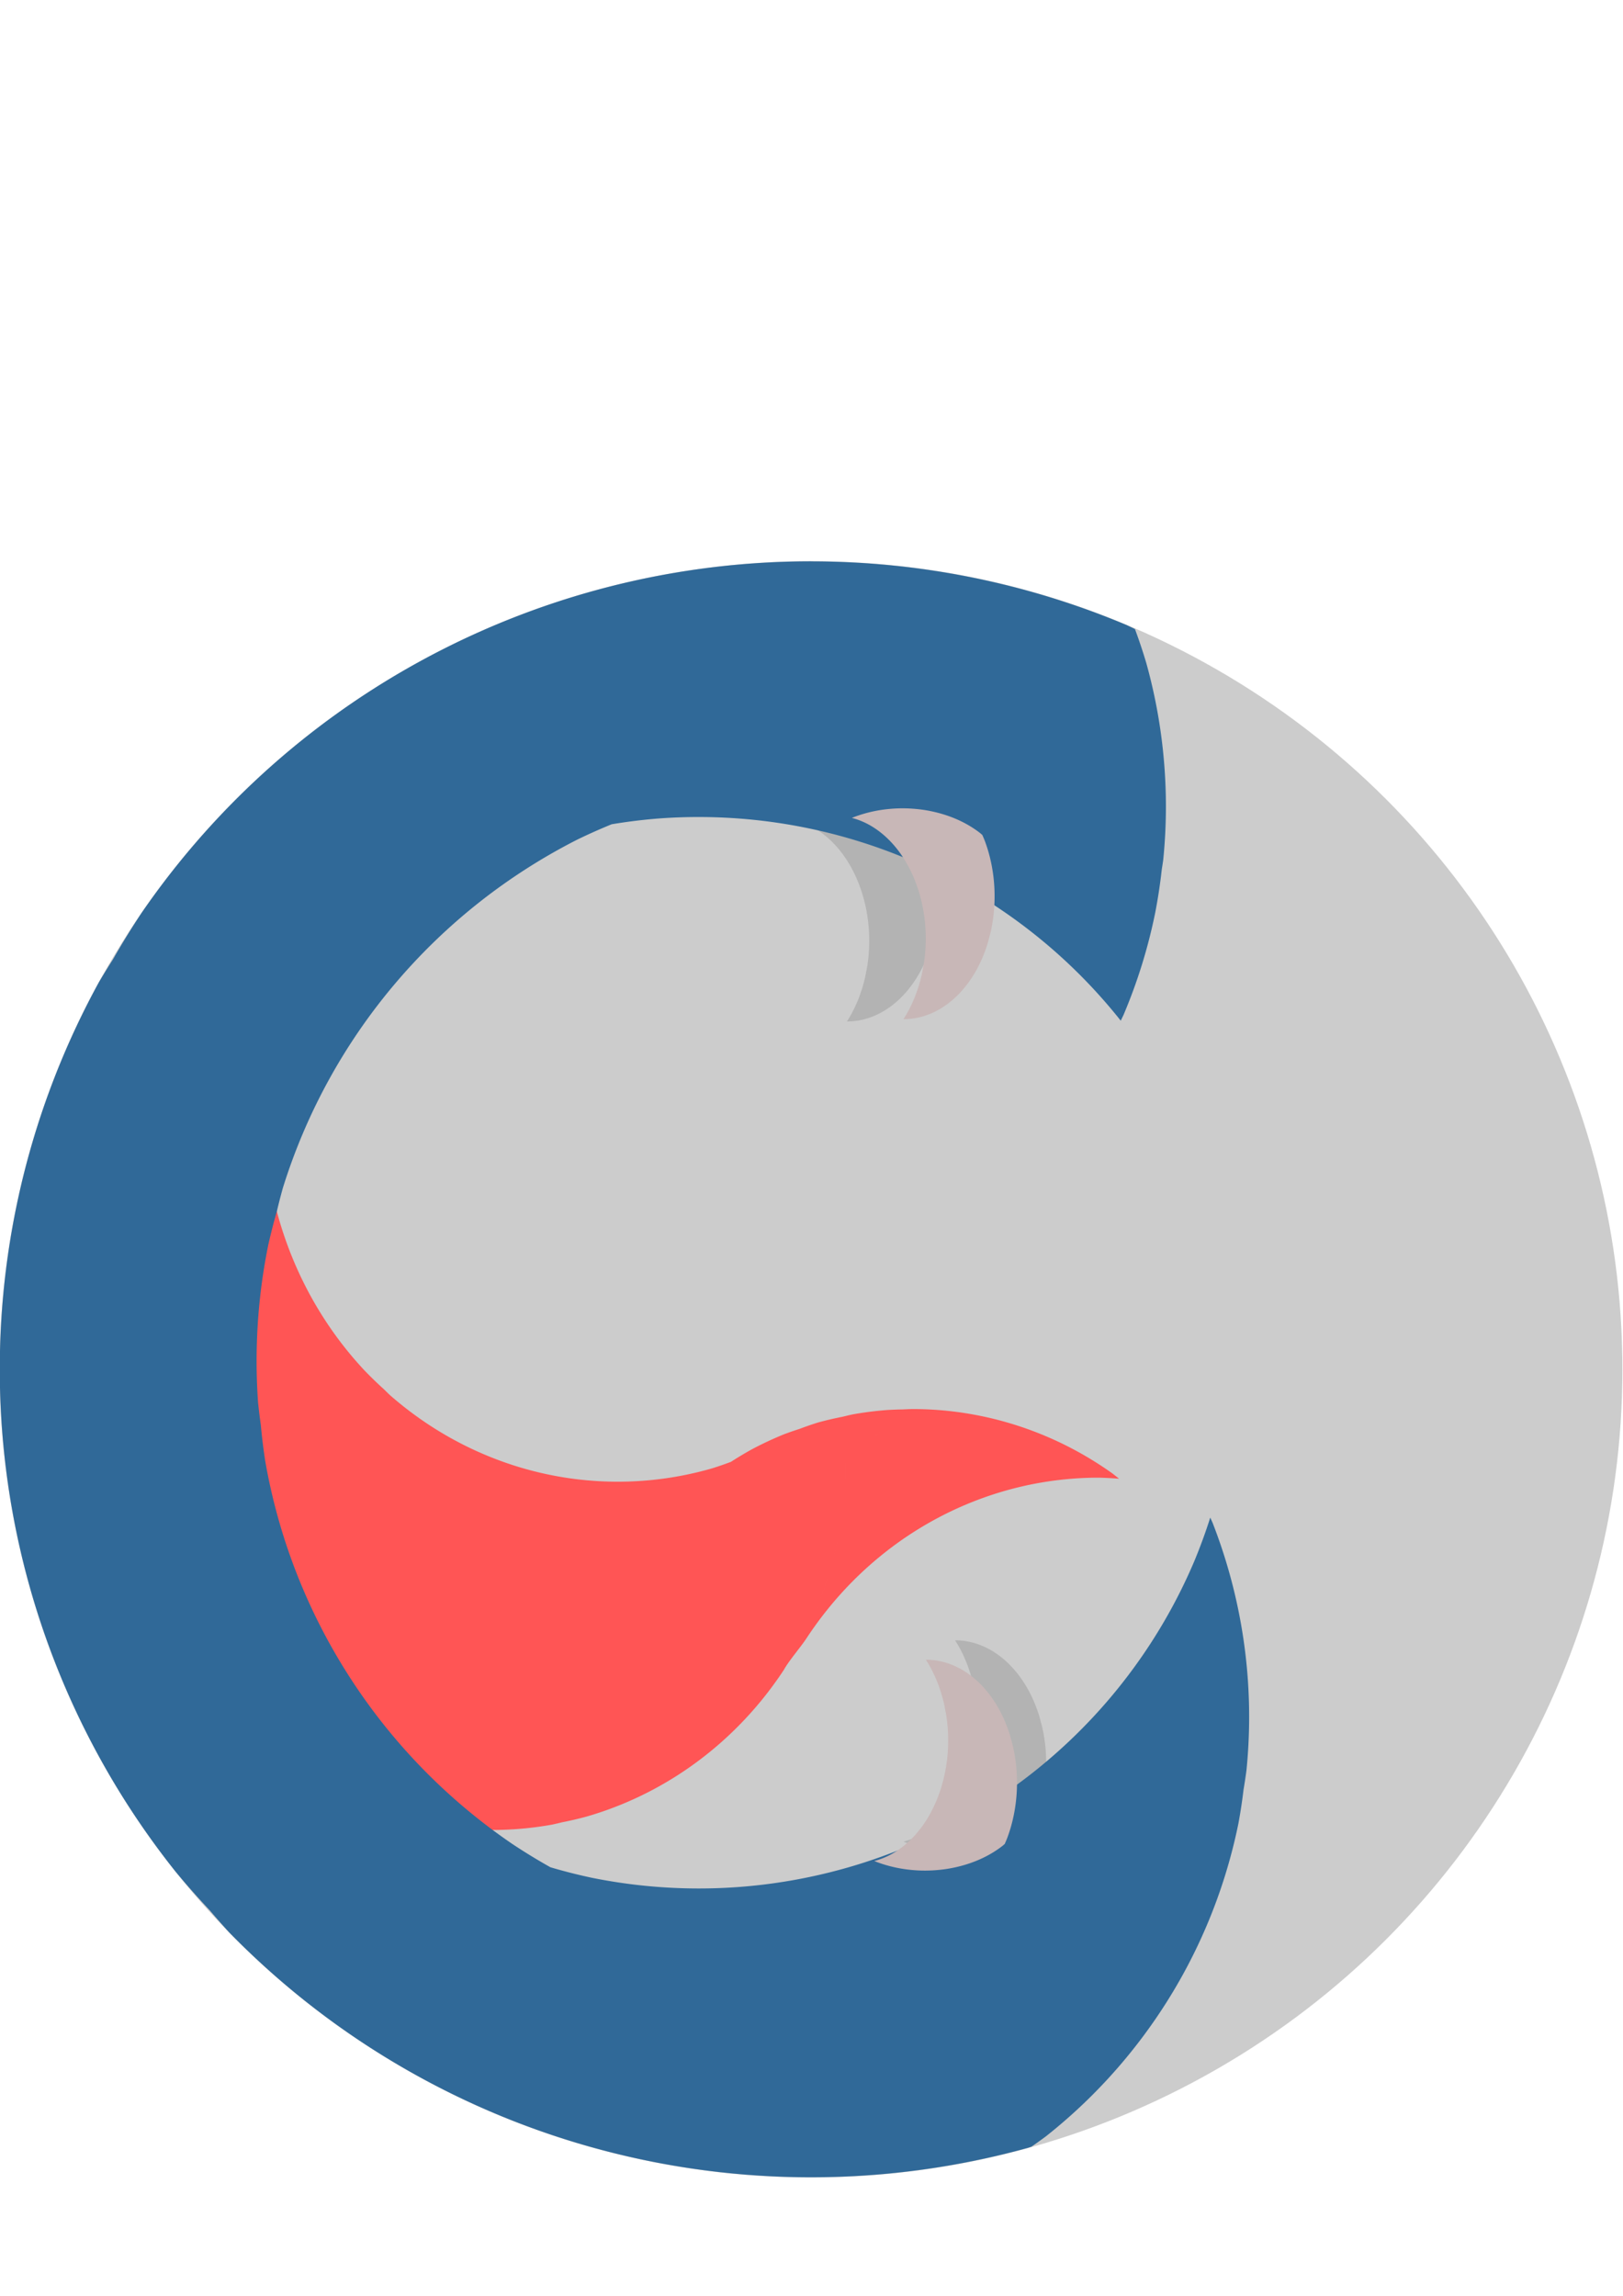 <?xml version="1.0" encoding="UTF-8" standalone="no"?>
<svg
   xmlns:dc="http://purl.org/dc/elements/1.1/"
   xmlns:cc="http://creativecommons.org/ns#"
   xmlns:rdf="http://www.w3.org/1999/02/22-rdf-syntax-ns#"
   xmlns:svg="http://www.w3.org/2000/svg"
   xmlns="http://www.w3.org/2000/svg"
   id="svg8"
   version="1.1"
   viewBox="0 0 210 297"
   height="297mm"
   width="210mm">
  <defs
     id="defs2" />
  <g
     id="layer1">
    <g
       transform="matrix(2.874,0,0,2.862,-281.344,-10.924)"
       id="g1502">
      <circle
         r="36.529"
         cy="65.713"
         cx="134.406"
         id="circle1465"
         style="fill:#cccccc;fill-opacity:1;stroke:none;stroke-width:0.253;stroke-opacity:1" />
      <path
         style="fill:#b3b3b3;fill-opacity:1;stroke:none;stroke-width:0.265;stroke-opacity:1"
         d="m 140.854,87.493 a 4.848,3.66 0 0 1 -0.343,-0.009 4.848,3.66 0 0 1 -0.481,-0.044 4.848,3.66 0 0 1 -0.473,-0.08 4.848,3.66 0 0 1 -0.46,-0.116 4.848,3.66 0 0 1 -0.442,-0.149 4.848,3.66 0 0 1 -0.088,-0.038 4.093,5.554 0 0 0 0.048,-0.01 4.093,5.554 0 0 0 0.396,-0.137 4.093,5.554 0 0 0 0.384,-0.19 4.093,5.554 0 0 0 0.368,-0.242 4.093,5.554 0 0 0 0.349,-0.29 4.093,5.554 0 0 0 0.326,-0.336 4.093,5.554 0 0 0 0.3,-0.379 4.093,5.554 0 0 0 0.27,-0.417 4.093,5.554 0 0 0 0.238,-0.452 4.093,5.554 0 0 0 0.204,-0.482 4.093,5.554 0 0 0 0.167,-0.506 4.093,5.554 0 0 0 0.129,-0.527 4.093,5.554 0 0 0 0.09,-0.542 4.093,5.554 0 0 0 0.049,-0.551 4.093,5.554 0 0 0 0.01,-0.393 4.093,5.554 0 0 0 -0.021,-0.554 4.093,5.554 0 0 0 -0.061,-0.549 4.093,5.554 0 0 0 -0.049,-0.258 4.093,5.554 0 0 0 -0.053,-0.28 4.093,5.554 0 0 0 -0.14,-0.521 4.093,5.554 0 0 0 -0.178,-0.5 4.093,5.554 0 0 0 -0.213,-0.473 4.093,5.554 0 0 0 -0.248,-0.442 4.093,5.554 0 0 0 -0.043,-0.063 4.093,5.554 0 0 1 0.013,-0.001 4.093,5.554 0 0 1 0.29,0.014 4.093,5.554 0 0 1 0.406,0.067 4.093,5.554 0 0 1 0.399,0.122 4.093,5.554 0 0 1 0.388,0.175 4.093,5.554 0 0 1 0.374,0.227 4.093,5.554 0 0 1 0.354,0.276 4.093,5.554 0 0 1 0.333,0.323 4.093,5.554 0 0 1 0.307,0.366 4.093,5.554 0 0 1 0.279,0.406 4.093,5.554 0 0 1 0.248,0.442 4.093,5.554 0 0 1 0.213,0.473 4.093,5.554 0 0 1 0.178,0.5 4.093,5.554 0 0 1 0.085,0.316 4.093,5.554 0 0 1 0.055,0.205 4.093,5.554 0 0 1 0.101,0.538 4.093,5.554 0 0 1 0.061,0.549 4.093,5.554 0 0 1 0.021,0.554 4.093,5.554 0 0 1 -0.01,0.393 4.093,5.554 0 0 1 -0.049,0.551 4.093,5.554 0 0 1 -0.09,0.542 4.093,5.554 0 0 1 -0.129,0.527 4.093,5.554 0 0 1 -0.167,0.506 4.093,5.554 0 0 1 -0.108,0.255 4.848,3.66 0 0 1 -0.109,0.094 4.848,3.66 0 0 1 -0.354,0.249 4.848,3.66 0 0 1 -0.386,0.222 4.848,3.66 0 0 1 -0.413,0.191 4.848,3.66 0 0 1 -0.437,0.159 4.848,3.66 0 0 1 -0.455,0.125 4.848,3.66 0 0 1 -0.469,0.091 4.848,3.66 0 0 1 -0.479,0.054 4.848,3.66 0 0 1 -0.484,0.019 z"
         id="path1467" />
      <path
         style="fill:#b3b3b3;fill-opacity:1;stroke:none;stroke-width:0.265;stroke-opacity:1"
         d="m 135.985,40.457 a 4.848,3.66 0 0 0 -0.343,0.009 4.848,3.66 0 0 0 -0.481,0.044 4.848,3.66 0 0 0 -0.473,0.08 4.848,3.66 0 0 0 -0.46,0.116 4.848,3.66 0 0 0 -0.442,0.149 4.848,3.66 0 0 0 -0.088,0.038 4.093,5.554 0 0 1 0.048,0.01 4.093,5.554 0 0 1 0.396,0.137 4.093,5.554 0 0 1 0.384,0.19 4.093,5.554 0 0 1 0.368,0.242 4.093,5.554 0 0 1 0.349,0.29 4.093,5.554 0 0 1 0.326,0.336 4.093,5.554 0 0 1 0.3,0.379 4.093,5.554 0 0 1 0.27,0.417 4.093,5.554 0 0 1 0.238,0.452 4.093,5.554 0 0 1 0.204,0.482 4.093,5.554 0 0 1 0.167,0.506 4.093,5.554 0 0 1 0.129,0.527 4.093,5.554 0 0 1 0.09,0.542 4.093,5.554 0 0 1 0.049,0.551 4.093,5.554 0 0 1 0.01,0.393 4.093,5.554 0 0 1 -0.021,0.554 4.093,5.554 0 0 1 -0.061,0.549 4.093,5.554 0 0 1 -0.049,0.258 4.093,5.554 0 0 1 -0.053,0.28 4.093,5.554 0 0 1 -0.14,0.521 4.093,5.554 0 0 1 -0.178,0.5 4.093,5.554 0 0 1 -0.213,0.473 4.093,5.554 0 0 1 -0.248,0.442 4.093,5.554 0 0 1 -0.043,0.063 4.093,5.554 0 0 0 0.013,10e-4 4.093,5.554 0 0 0 0.29,-0.014 4.093,5.554 0 0 0 0.406,-0.067 4.093,5.554 0 0 0 0.399,-0.122 4.093,5.554 0 0 0 0.388,-0.175 4.093,5.554 0 0 0 0.374,-0.227 4.093,5.554 0 0 0 0.354,-0.276 4.093,5.554 0 0 0 0.333,-0.323 4.093,5.554 0 0 0 0.307,-0.366 4.093,5.554 0 0 0 0.279,-0.406 4.093,5.554 0 0 0 0.248,-0.442 4.093,5.554 0 0 0 0.213,-0.473 4.093,5.554 0 0 0 0.178,-0.5 4.093,5.554 0 0 0 0.085,-0.316 4.093,5.554 0 0 0 0.055,-0.205 4.093,5.554 0 0 0 0.101,-0.538 4.093,5.554 0 0 0 0.061,-0.549 4.093,5.554 0 0 0 0.021,-0.554 4.093,5.554 0 0 0 -0.01,-0.393 4.093,5.554 0 0 0 -0.049,-0.551 4.093,5.554 0 0 0 -0.09,-0.542 4.093,5.554 0 0 0 -0.129,-0.527 4.093,5.554 0 0 0 -0.167,-0.506 4.093,5.554 0 0 0 -0.108,-0.255 4.848,3.66 0 0 0 -0.109,-0.094 4.848,3.66 0 0 0 -0.354,-0.249 4.848,3.66 0 0 0 -0.386,-0.222 4.848,3.66 0 0 0 -0.413,-0.191 4.848,3.66 0 0 0 -0.437,-0.159 4.848,3.66 0 0 0 -0.455,-0.125 4.848,3.66 0 0 0 -0.469,-0.091 4.848,3.66 0 0 0 -0.479,-0.054 4.848,3.66 0 0 0 -0.484,-0.019 z"
         id="path1469" />
      <path
         id="path1471"
         d="m 110.008,56.953 a 15.927,16.658 0 0 0 -1.06,0.974 15.927,16.658 0 0 0 -1.085,1.218 15.927,16.658 0 0 0 -0.963,1.325 15.927,16.658 0 0 0 -0.832,1.42 15.927,16.658 0 0 0 -0.692,1.5 15.927,16.658 0 0 0 -0.546,1.564 15.927,16.658 0 0 0 -0.394,1.613 15.927,16.658 0 0 0 -0.238,1.646 15.927,16.658 0 0 0 -0.08,1.663 15.927,16.658 0 0 0 0.04,1.178 15.927,16.658 0 0 0 0.192,1.653 15.927,16.658 0 0 0 0.349,1.625 15.927,16.658 0 0 0 0.502,1.58 15.927,16.658 0 0 0 0.651,1.52 15.927,16.658 0 0 0 0.792,1.444 15.927,16.658 0 0 0 0.926,1.354 15.927,16.658 0 0 0 1.051,1.251 15.927,16.658 0 0 0 1.165,1.135 15.927,16.658 0 0 0 1.268,1.008 15.927,16.658 0 0 0 1.357,0.87 15.927,16.658 0 0 0 1.433,0.725 15.927,16.658 0 0 0 1.496,0.571 15.927,16.658 0 0 0 1.543,0.412 15.927,16.658 0 0 0 1.574,0.249 15.927,16.658 0 0 0 1.59,0.083 15.927,16.658 0 0 0 1.127,-0.042 15.927,16.658 0 0 0 1.581,-0.201 15.927,16.658 0 0 0 0.437,-0.103 15.927,16.658 0 0 0 1.117,-0.262 15.927,16.658 0 0 0 1.51,-0.525 15.927,16.658 0 0 0 1.453,-0.68 15.927,16.658 0 0 0 1.381,-0.828 15.927,16.658 0 0 0 1.295,-0.968 15.927,16.658 0 0 0 1.196,-1.099 15.927,16.658 0 0 0 1.085,-1.218 15.927,16.658 0 0 0 0.963,-1.326 c 0.205,-0.383 0.782,-1.055 1.015,-1.42 0.3,-0.458 0.622,-0.901 0.964,-1.325 0.342,-0.425 0.704,-0.832 1.085,-1.219 0.381,-0.387 0.78,-0.754 1.196,-1.099 0.416,-0.345 0.848,-0.669 1.295,-0.969 0.447,-0.3 0.908,-0.576 1.381,-0.828 0.473,-0.252 0.958,-0.479 1.453,-0.68 0.495,-0.201 0.999,-0.376 1.511,-0.525 0.512,-0.149 1.03,-0.27 1.553,-0.365 0.523,-0.094 1.051,-0.161 1.58,-0.201 0.375,-0.028 0.751,-0.042 1.127,-0.042 0.308,0.007 0.615,0.023 0.922,0.048 -0.099,-0.081 -0.2,-0.16 -0.301,-0.239 -0.438,-0.314 -0.891,-0.604 -1.357,-0.871 -0.466,-0.266 -0.945,-0.508 -1.434,-0.724 -0.489,-0.216 -0.988,-0.407 -1.496,-0.571 -0.507,-0.164 -1.022,-0.302 -1.543,-0.412 -0.52,-0.11 -1.046,-0.194 -1.574,-0.249 -0.528,-0.055 -1.059,-0.083 -1.59,-0.083 -0.146,0.003 -0.293,0.009 -0.439,0.017 a 15.927,16.658 0 0 0 -0.688,0.025 15.927,16.658 0 0 0 -1.58,0.201 15.927,16.658 0 0 0 -0.437,0.103 15.927,16.658 0 0 0 -1.116,0.262 15.927,16.658 0 0 0 -0.834,0.29 15.927,16.658 0 0 0 -0.677,0.235 15.927,16.658 0 0 0 -1.453,0.68 15.927,16.658 0 0 0 -0.954,0.573 15.927,16.658 0 0 1 -0.834,0.29 15.927,16.658 0 0 1 -1.553,0.365 15.927,16.658 0 0 1 -1.58,0.201 15.927,16.658 0 0 1 -1.127,0.042 15.927,16.658 0 0 1 -1.59,-0.083 15.927,16.658 0 0 1 -1.575,-0.249 15.927,16.658 0 0 1 -1.543,-0.412 15.927,16.658 0 0 1 -1.495,-0.571 15.927,16.658 0 0 1 -1.434,-0.724 15.927,16.658 0 0 1 -1.357,-0.87 15.927,16.658 0 0 1 -1.268,-1.008 15.927,16.658 0 0 1 -0.275,-0.269 15.927,16.658 0 0 1 -0.889,-0.867 15.927,16.658 0 0 1 -1.051,-1.251 15.927,16.658 0 0 1 -0.926,-1.354 15.927,16.658 0 0 1 -0.792,-1.444 15.927,16.658 0 0 1 -0.65,-1.52 15.927,16.658 0 0 1 -0.502,-1.58 15.927,16.658 0 0 1 -0.348,-1.625 15.927,16.658 0 0 1 -0.002,-0.012 z m 28.343,10.784 c -0.381,0.387 -0.78,0.754 -1.196,1.099 -0.383,0.315 -0.78,0.612 -1.189,0.889 a 15.927,16.658 0 0 0 1.189,-0.889 15.927,16.658 0 0 0 1.196,-1.099 z m -2.379,2.14 c -1e-5,0.555 -0.027,1.11 -0.08,1.663 -0.053,0.553 -0.133,1.102 -0.238,1.646 -0.105,0.544 -0.237,1.082 -0.394,1.613 -0.157,0.531 -0.339,1.053 -0.546,1.564 a 15.927,16.658 0 0 0 0.546,-1.564 15.927,16.658 0 0 0 0.394,-1.613 15.927,16.658 0 0 0 0.238,-1.646 15.927,16.658 0 0 0 0.08,-1.663 z m -1.261,6.495 c -0.206,0.509 -0.436,1.007 -0.689,1.491 -0.205,0.383 -0.425,0.757 -0.658,1.122 a 15.927,16.658 0 0 0 0.658,-1.122 15.927,16.658 0 0 0 0.689,-1.491 z"
         style="fill:#ff5555;fill-opacity:1;stroke:none;stroke-width:0.318;stroke-opacity:1" />
      <path
         id="path1473"
         d="m 134.406,29.19 a 36.523,36.523 0 0 0 -2.583,0.091 36.523,36.523 0 0 0 -3.625,0.44 36.523,36.523 0 0 0 -3.562,0.799 36.523,36.523 0 0 0 -3.464,1.151 36.523,36.523 0 0 0 -3.333,1.491 36.523,36.523 0 0 0 -3.167,1.816 36.523,36.523 0 0 0 -2.969,2.123 36.523,36.523 0 0 0 -2.743,2.41 36.523,36.523 0 0 0 -2.488,2.671 36.523,36.523 0 0 0 -2.21,2.906 36.523,36.523 0 0 0 -1.279,2.086 36.523,36.523 0 0 0 -0.629,1.026 36.523,36.523 0 0 0 -1.588,3.287 36.523,36.523 0 0 0 -1.252,3.43 36.523,36.523 0 0 0 -0.903,3.537 36.523,36.523 0 0 0 -0.545,3.61 36.523,36.523 0 0 0 -0.182,3.646 36.523,36.523 0 0 0 0.091,2.584 36.523,36.523 0 0 0 0.44,3.624 36.523,36.523 0 0 0 0.799,3.562 36.523,36.523 0 0 0 1.151,3.464 36.523,36.523 0 0 0 1.491,3.333 36.523,36.523 0 0 0 1.816,3.167 36.523,36.523 0 0 0 2.123,2.969 36.523,36.523 0 0 0 1.536,1.749 36.523,36.523 0 0 0 0.873,0.994 36.523,36.523 0 0 0 2.671,2.488 36.523,36.523 0 0 0 2.906,2.21 36.523,36.523 0 0 0 3.112,1.908 36.523,36.523 0 0 0 3.287,1.588 36.523,36.523 0 0 0 3.43,1.252 36.523,36.523 0 0 0 3.537,0.903 36.523,36.523 0 0 0 3.61,0.545 36.523,36.523 0 0 0 3.646,0.182 36.523,36.523 0 0 0 2.583,-0.091 36.523,36.523 0 0 0 3.625,-0.44 36.523,36.523 0 0 0 3.562,-0.799 36.523,36.523 0 0 0 0.156,-0.052 24.216,24.216 0 0 0 0.637,-0.456 24.216,24.216 0 0 0 1.819,-1.597 24.216,24.216 0 0 0 1.65,-1.771 24.216,24.216 0 0 0 1.465,-1.927 24.216,24.216 0 0 0 1.266,-2.063 24.216,24.216 0 0 0 1.053,-2.18 24.216,24.216 0 0 0 0.83,-2.274 24.216,24.216 0 0 0 0.599,-2.346 24.216,24.216 0 0 0 0.23,-1.525 24.216,24.216 0 0 0 0.131,-0.868 24.216,24.216 0 0 0 0.121,-2.418 24.216,24.216 0 0 0 -0.06,-1.713 24.216,24.216 0 0 0 -0.292,-2.403 24.216,24.216 0 0 0 -0.53,-2.362 24.216,24.216 0 0 0 -0.763,-2.297 24.216,24.216 0 0 0 -0.106,-0.236 24.216,24.216 0 0 1 -0.721,1.978 24.216,24.216 0 0 1 -1.053,2.179 24.216,24.216 0 0 1 -1.266,2.064 24.216,24.216 0 0 1 -1.465,1.927 24.216,24.216 0 0 1 -1.65,1.771 24.216,24.216 0 0 1 -1.819,1.598 24.216,24.216 0 0 1 -1.969,1.408 24.216,24.216 0 0 1 -2.1,1.205 24.216,24.216 0 0 1 -2.209,0.989 24.216,24.216 0 0 1 -2.298,0.763 24.216,24.216 0 0 1 -2.362,0.53 24.216,24.216 0 0 1 -2.403,0.292 24.216,24.216 0 0 1 -1.713,0.06 24.216,24.216 0 0 1 -2.417,-0.121 24.216,24.216 0 0 1 -2.394,-0.362 24.216,24.216 0 0 1 -1.867,-0.476 26.454,26.454 0 0 1 -1.711,-1.05 26.454,26.454 0 0 1 -2.105,-1.6 26.454,26.454 0 0 1 -1.935,-1.802 26.454,26.454 0 0 1 -1.745,-1.986 26.454,26.454 0 0 1 -1.538,-2.151 26.454,26.454 0 0 1 -1.316,-2.294 26.454,26.454 0 0 1 -1.08,-2.413 26.454,26.454 0 0 1 -0.834,-2.509 26.454,26.454 0 0 1 -0.579,-2.58 26.454,26.454 0 0 1 -0.195,-1.607 26.454,26.454 0 0 1 -0.124,-1.019 26.454,26.454 0 0 1 -0.066,-1.871 26.454,26.454 0 0 1 0.132,-2.641 26.454,26.454 0 0 1 0.395,-2.614 26.454,26.454 0 0 1 0.381,-1.494 26.454,26.454 0 0 1 0.273,-1.068 26.454,26.454 0 0 1 0.907,-2.484 26.454,26.454 0 0 1 1.15,-2.381 26.454,26.454 0 0 1 1.382,-2.255 26.454,26.454 0 0 1 1.6,-2.105 26.454,26.454 0 0 1 1.802,-1.935 26.454,26.454 0 0 1 1.986,-1.745 26.454,26.454 0 0 1 2.151,-1.538 26.454,26.454 0 0 1 2.293,-1.316 26.454,26.454 0 0 1 1.533,-0.686 24.216,24.216 0 0 1 2.205,-0.268 24.216,24.216 0 0 1 1.713,-0.06 24.216,24.216 0 0 1 2.417,0.121 24.216,24.216 0 0 1 2.394,0.362 24.216,24.216 0 0 1 2.345,0.599 24.216,24.216 0 0 1 2.274,0.83 24.216,24.216 0 0 1 2.179,1.053 24.216,24.216 0 0 1 2.064,1.266 24.216,24.216 0 0 1 1.927,1.465 24.216,24.216 0 0 1 1.771,1.65 24.216,24.216 0 0 1 1.598,1.819 24.216,24.216 0 0 1 0.031,0.043 24.216,24.216 0 0 0 0.124,-0.256 24.216,24.216 0 0 0 0.83,-2.274 24.216,24.216 0 0 0 0.598,-2.345 24.216,24.216 0 0 0 0.297,-1.964 24.216,24.216 0 0 0 0.065,-0.429 24.216,24.216 0 0 0 0.121,-2.417 24.216,24.216 0 0 0 -0.061,-1.713 24.216,24.216 0 0 0 -0.291,-2.403 24.216,24.216 0 0 0 -0.53,-2.362 24.216,24.216 0 0 0 -0.512,-1.541 36.523,36.523 0 0 0 -0.367,-0.177 36.523,36.523 0 0 0 -3.43,-1.252 36.523,36.523 0 0 0 -3.537,-0.903 36.523,36.523 0 0 0 -3.61,-0.545 36.523,36.523 0 0 0 -3.646,-0.182 z"
         style="fill:#306998;fill-opacity:1;stroke:none;stroke-width:0.265;stroke-opacity:1" />
      <path
         id="path1475"
         d="m 139.539,88.37 a 4.848,3.66 0 0 1 -0.343,-0.009 4.848,3.66 0 0 1 -0.481,-0.044 4.848,3.66 0 0 1 -0.473,-0.08 4.848,3.66 0 0 1 -0.46,-0.116 4.848,3.66 0 0 1 -0.442,-0.149 4.848,3.66 0 0 1 -0.088,-0.038 4.093,5.554 0 0 0 0.048,-0.01 4.093,5.554 0 0 0 0.396,-0.137 4.093,5.554 0 0 0 0.384,-0.19 4.093,5.554 0 0 0 0.368,-0.242 4.093,5.554 0 0 0 0.349,-0.29 4.093,5.554 0 0 0 0.326,-0.336 4.093,5.554 0 0 0 0.3,-0.379 4.093,5.554 0 0 0 0.27,-0.417 4.093,5.554 0 0 0 0.238,-0.452 4.093,5.554 0 0 0 0.204,-0.482 4.093,5.554 0 0 0 0.167,-0.506 4.093,5.554 0 0 0 0.129,-0.527 4.093,5.554 0 0 0 0.09,-0.542 4.093,5.554 0 0 0 0.049,-0.551 4.093,5.554 0 0 0 0.01,-0.393 4.093,5.554 0 0 0 -0.021,-0.554 4.093,5.554 0 0 0 -0.061,-0.549 4.093,5.554 0 0 0 -0.049,-0.258 4.093,5.554 0 0 0 -0.053,-0.28 4.093,5.554 0 0 0 -0.14,-0.521 4.093,5.554 0 0 0 -0.178,-0.5 4.093,5.554 0 0 0 -0.213,-0.473 4.093,5.554 0 0 0 -0.248,-0.442 4.093,5.554 0 0 0 -0.043,-0.063 4.093,5.554 0 0 1 0.013,-10e-4 4.093,5.554 0 0 1 0.29,0.014 4.093,5.554 0 0 1 0.406,0.067 4.093,5.554 0 0 1 0.399,0.122 4.093,5.554 0 0 1 0.388,0.175 4.093,5.554 0 0 1 0.374,0.227 4.093,5.554 0 0 1 0.354,0.276 4.093,5.554 0 0 1 0.333,0.323 4.093,5.554 0 0 1 0.307,0.366 4.093,5.554 0 0 1 0.279,0.406 4.093,5.554 0 0 1 0.248,0.442 4.093,5.554 0 0 1 0.213,0.473 4.093,5.554 0 0 1 0.178,0.5 4.093,5.554 0 0 1 0.085,0.316 4.093,5.554 0 0 1 0.055,0.205 4.093,5.554 0 0 1 0.101,0.538 4.093,5.554 0 0 1 0.061,0.549 4.093,5.554 0 0 1 0.021,0.554 4.093,5.554 0 0 1 -0.01,0.393 4.093,5.554 0 0 1 -0.049,0.551 4.093,5.554 0 0 1 -0.09,0.542 4.093,5.554 0 0 1 -0.129,0.527 4.093,5.554 0 0 1 -0.167,0.506 4.093,5.554 0 0 1 -0.108,0.255 4.848,3.66 0 0 1 -0.109,0.094 4.848,3.66 0 0 1 -0.354,0.249 4.848,3.66 0 0 1 -0.386,0.222 4.848,3.66 0 0 1 -0.413,0.191 4.848,3.66 0 0 1 -0.437,0.159 4.848,3.66 0 0 1 -0.455,0.125 4.848,3.66 0 0 1 -0.469,0.091 4.848,3.66 0 0 1 -0.479,0.054 4.848,3.66 0 0 1 -0.484,0.019 z"
         style="fill:#c8b7b7;fill-opacity:1;stroke:none;stroke-width:0.265;stroke-opacity:1" />
      <path
         id="path1477"
         d="m 138.53,40.354 a 4.848,3.66 0 0 0 -0.343,0.009 4.848,3.66 0 0 0 -0.481,0.044 4.848,3.66 0 0 0 -0.473,0.08 4.848,3.66 0 0 0 -0.46,0.116 4.848,3.66 0 0 0 -0.442,0.149 4.848,3.66 0 0 0 -0.088,0.038 4.093,5.554 0 0 1 0.048,0.01 4.093,5.554 0 0 1 0.396,0.137 4.093,5.554 0 0 1 0.384,0.19 4.093,5.554 0 0 1 0.368,0.242 4.093,5.554 0 0 1 0.349,0.29 4.093,5.554 0 0 1 0.326,0.336 4.093,5.554 0 0 1 0.3,0.379 4.093,5.554 0 0 1 0.27,0.417 4.093,5.554 0 0 1 0.238,0.452 4.093,5.554 0 0 1 0.204,0.482 4.093,5.554 0 0 1 0.167,0.506 4.093,5.554 0 0 1 0.129,0.527 4.093,5.554 0 0 1 0.09,0.542 4.093,5.554 0 0 1 0.049,0.551 4.093,5.554 0 0 1 0.01,0.393 4.093,5.554 0 0 1 -0.021,0.554 4.093,5.554 0 0 1 -0.061,0.549 4.093,5.554 0 0 1 -0.049,0.258 4.093,5.554 0 0 1 -0.053,0.28 4.093,5.554 0 0 1 -0.14,0.521 4.093,5.554 0 0 1 -0.178,0.5 4.093,5.554 0 0 1 -0.213,0.473 4.093,5.554 0 0 1 -0.248,0.442 4.093,5.554 0 0 1 -0.043,0.063 4.093,5.554 0 0 0 0.013,10e-4 4.093,5.554 0 0 0 0.29,-0.014 4.093,5.554 0 0 0 0.406,-0.067 4.093,5.554 0 0 0 0.399,-0.122 4.093,5.554 0 0 0 0.388,-0.175 4.093,5.554 0 0 0 0.374,-0.227 4.093,5.554 0 0 0 0.354,-0.276 4.093,5.554 0 0 0 0.333,-0.323 4.093,5.554 0 0 0 0.307,-0.366 4.093,5.554 0 0 0 0.279,-0.406 4.093,5.554 0 0 0 0.248,-0.442 4.093,5.554 0 0 0 0.213,-0.473 4.093,5.554 0 0 0 0.178,-0.5 4.093,5.554 0 0 0 0.085,-0.316 4.093,5.554 0 0 0 0.055,-0.205 4.093,5.554 0 0 0 0.101,-0.538 4.093,5.554 0 0 0 0.061,-0.549 4.093,5.554 0 0 0 0.021,-0.554 4.093,5.554 0 0 0 -0.01,-0.393 4.093,5.554 0 0 0 -0.049,-0.551 4.093,5.554 0 0 0 -0.09,-0.542 4.093,5.554 0 0 0 -0.129,-0.527 4.093,5.554 0 0 0 -0.167,-0.506 4.093,5.554 0 0 0 -0.108,-0.255 4.848,3.66 0 0 0 -0.109,-0.094 4.848,3.66 0 0 0 -0.354,-0.249 4.848,3.66 0 0 0 -0.386,-0.222 4.848,3.66 0 0 0 -0.413,-0.191 4.848,3.66 0 0 0 -0.437,-0.159 4.848,3.66 0 0 0 -0.455,-0.125 4.848,3.66 0 0 0 -0.469,-0.091 4.848,3.66 0 0 0 -0.479,-0.054 4.848,3.66 0 0 0 -0.484,-0.019 z"
         style="fill:#c8b7b7;fill-opacity:1;stroke:none;stroke-width:0.265;stroke-opacity:1" />
    </g>
  </g>
</svg>
